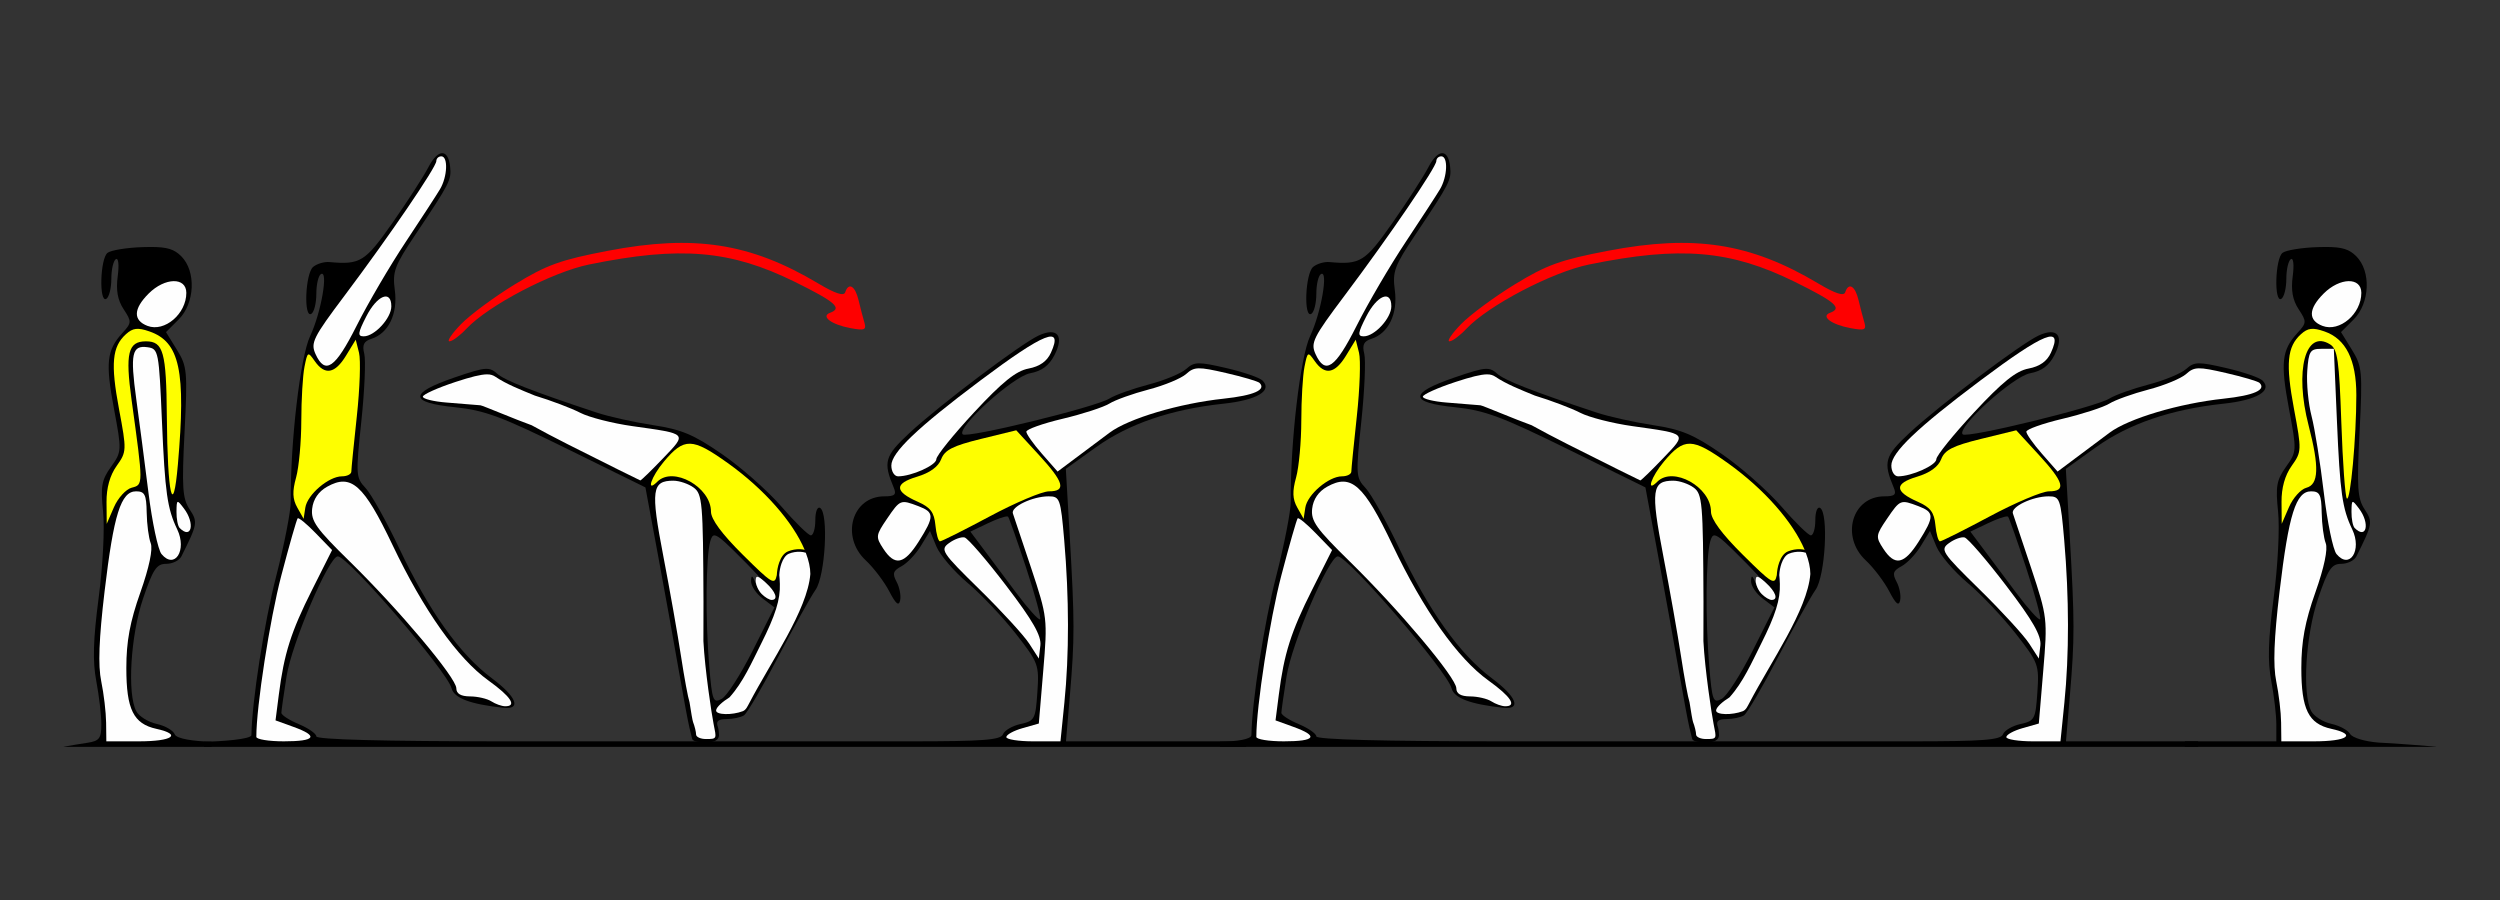 <?xml version="1.0" encoding="UTF-8" standalone="no"?>
<!-- Created with Inkscape (http://www.inkscape.org/) -->

<svg
   xmlns:dc="http://purl.org/dc/elements/1.1/"
   xmlns:cc="http://creativecommons.org/ns#"
   xmlns:rdf="http://www.w3.org/1999/02/22-rdf-syntax-ns#"
   xmlns:svg="http://www.w3.org/2000/svg"
   xmlns="http://www.w3.org/2000/svg"
   xmlns:sodipodi="http://sodipodi.sourceforge.net/DTD/sodipodi-0.dtd"
   xmlns:inkscape="http://www.inkscape.org/namespaces/inkscape"
   id="svg3656"
   version="1.1"
   inkscape:version="0.91 r13725"
   width="625"
   height="225"
   viewBox="0 0 625 225"
   sodipodi:docname="fx240500.svg">
  <rect x="0" y="0" width="625" height="225" fill="#333333" stroke="none"/>
  <defs
     id="defs3660" />
  <sodipodi:namedview
     pagecolor="#bfbfbf"
     bordercolor="#666666"
     borderopacity="1"
     objecttolerance="10"
     gridtolerance="10"
     guidetolerance="10"
     inkscape:pageopacity="0"
     inkscape:pageshadow="2"
     inkscape:window-width="1465"
     inkscape:window-height="896"
     id="namedview3658"
     showgrid="false"
     inkscape:zoom="0.71769781"
     inkscape:cx="439.16424"
     inkscape:cy="222.71229"
     inkscape:window-x="0"
     inkscape:window-y="0"
     inkscape:window-maximized="0"
     inkscape:current-layer="svg3656" />
  <g
     id="g3489"
     transform="translate(-99.667,-0.917)">
    <path
       sodipodi:nodetypes="csssssssssscccccccssccsssssssssssssssssscccsssssssssssssssssscsssscccscscccccc"
       inkscape:connector-curvature="0"
       id="path3390"
       d="m 210.195,39.207 c -0.999,0.025 -2.239,1.202 -3.439,3.525 -1.177,2.278 -5.195,8.502 -8.928,13.83 -6.893,9.839 -8.064,10.571 -15.807,9.871 -1.295,-0.117 -3.123,0.425 -4.062,1.205 -1.979,1.642 -2.421,12.949 -0.459,11.736 0.688,-0.425 1.25,-2.675 1.25,-5 0,-2.325 0.509,-4.541 1.131,-4.926 1.96,-1.211 0.078,9.657 -2.686,15.504 -2.466,5.219 -4.975,26.646 -4.836,41.297 0.023,2.406 -1.622,10.844 -3.656,18.75 -2.997,11.65 -6.066,31.347 -6.182,39.688 -0.015,1.059 -7.714,1.599 -11.859,1.664 l 0,1.275 c 81.833,3.3e-4 180.457,8.2e-4 260.531,0 l 0,-1.377 -18.738,0 -26.295,0 0.982,-11.562 c 1.202,-14.146 1.198,-18.279 -0.041,-39.688 l -0.977,-16.875 7.523,-5.391 c 8.215,-5.885 18.77,-9.491 31.879,-10.895 8.367,-0.896 12.324,-3.238 9.777,-5.785 -0.737,-0.737 -4.83,-2.145 -9.096,-3.131 -6.986,-1.614 -7.977,-1.591 -9.99,0.23 -1.229,1.112 -5.458,2.864 -9.398,3.893 -3.94,1.029 -8.352,2.607 -9.805,3.508 -3.474,2.154 -35.629,9.998 -36.68,8.947 -1.62,-1.62 12.548,-14.461 16.846,-15.268 2.926,-0.549 4.73,-1.888 6.094,-4.525 2.502,-4.837 0.75,-7.056 -3.898,-4.938 -4.404,2.007 -24.943,17.496 -32.35,24.396 -6.198,5.774 -6.621,7.241 -3.93,13.645 0.739,1.759 0.281,2.188 -2.34,2.188 -8.079,0 -11.007,10.072 -4.654,16.008 1.982,1.852 4.626,5.336 5.875,7.742 1.644,3.167 2.396,3.79 2.725,2.254 0.25,-1.167 -0.151,-3.255 -0.891,-4.637 -1.104,-2.063 -0.882,-2.76 1.238,-3.895 1.421,-0.76 3.6,-3.056 4.844,-5.102 l 2.262,-3.719 1.607,3.881 c 0.884,2.134 4.4,6.235 7.812,9.111 3.412,2.877 8.838,8.605 12.059,12.73 5.653,7.24 5.84,7.747 5.375,14.613 -0.456,6.726 -0.684,7.156 -4.205,7.93 -2.048,0.45 -4.028,1.608 -4.398,2.574 -0.544,1.419 -4.975,1.758 -23.016,1.758 l -101.631,0 c -30.081,0 -47.01,-0.443 -47.01,-1.232 0,-0.678 -1.969,-2.057 -4.375,-3.062 -2.406,-1.005 -4.37,-2.277 -4.365,-2.828 0.005,-0.551 0.589,-4.658 1.297,-9.127 1.314,-8.296 10.585,-30 12.814,-30 2.56,0 27.34,28.734 28.432,32.969 0.639,2.479 4.607,3.981 12.945,4.896 4.596,0.505 3.338,-2.752 -2.846,-7.369 -8.051,-6.011 -15.715,-16.742 -23.119,-32.373 -3.249,-6.858 -7.056,-13.69 -8.459,-15.184 -2.45,-2.607 -2.492,-3.276 -1.076,-16.674 0.811,-7.676 1.143,-15.281 0.736,-16.9 -0.562,-2.238 -0.13,-3.138 1.797,-3.75 4.254,-1.35 6.628,-6.274 5.844,-12.121 -0.627,-4.672 -0.102,-6.096 5.15,-13.939 8.637,-12.899 9.024,-13.658 8.672,-16.959 -0.244,-2.287 -1.003,-3.414 -2.002,-3.389 z m 141.309,90.816 c 0.09,0.006 0.153,0.028 0.186,0.064 0.259,0.295 2.292,6.056 4.52,12.803 2.227,6.747 3.789,12.527 3.471,12.846 -0.319,0.319 -3.01,-2.669 -5.98,-6.641 -2.971,-3.971 -6.759,-9.032 -8.42,-11.246 l -3.02,-4.025 4.479,-2.137 c 2.156,-1.028 4.132,-1.708 4.766,-1.664 z"
       style="fill:#000000" />
    <path
       inkscape:connector-curvature="0"
       id="path3386"
       d="m 137.271,62.66 c -0.605,0.001 -1.261,0.014 -1.977,0.037 -3.943,0.129 -7.873,0.769 -8.732,1.422 -1.867,1.418 -2.173,12.655 -0.312,11.506 0.688,-0.425 1.25,-2.675 1.25,-5 0,-2.325 0.509,-4.541 1.131,-4.926 0.642,-0.397 0.844,1.448 0.465,4.273 -0.469,3.494 -0.03,5.947 1.475,8.244 2.045,3.121 2.031,3.393 -0.32,5.965 -3.897,4.263 -4.249,7.42 -2.104,18.867 1.989,10.615 1.982,10.761 -0.734,14.576 -2.353,3.304 -2.635,4.896 -1.979,11.176 0.432,4.131 -0.047,13.512 -1.098,21.521 -1.385,10.562 -1.539,15.905 -0.6,20.859 0.695,3.663 1.264,8.514 1.264,10.781 0,3.536 -0.488,4.196 -3.438,4.643 -0.377,0.015 -6.281,1.021 -5.988,1.021 12.213,-2e-5 24.623,-4e-5 36.996,0 l 0,-1.283 c -4.447,-0.1 -8.795,-0.727 -9.227,-1.852 -0.371,-0.966 -2.405,-2.137 -4.52,-2.602 -2.115,-0.464 -4.402,-1.886 -5.084,-3.16 -2.304,-4.305 -1.424,-18.952 1.693,-28.174 2.487,-7.356 3.372,-8.682 5.795,-8.682 1.573,0 3.28,-0.844 3.795,-1.875 4.064,-8.137 4.137,-8.562 2.025,-11.785 -1.766,-2.695 -1.944,-5.468 -1.244,-19.295 0.768,-15.184 0.654,-16.412 -1.91,-20.561 l -2.727,-4.414 3.166,-3.166 c 4.07,-4.07 4.398,-12.047 0.648,-15.797 -1.759,-1.759 -3.475,-2.332 -7.711,-2.322 z"
       style="fill:#000000" />
    <path
       sodipodi:nodetypes="ccssssscssssssscccscssssssssccsscc"
       inkscape:connector-curvature="0"
       id="path3384"
       d="m 681.021,62.66 c -0.605,0.001 -1.261,0.014 -1.977,0.037 -3.943,0.129 -7.873,0.769 -8.732,1.422 -1.867,1.418 -2.173,12.655 -0.312,11.506 0.688,-0.425 1.25,-2.675 1.25,-5 0,-2.325 0.509,-4.541 1.131,-4.926 0.642,-0.397 0.844,1.448 0.465,4.273 -0.469,3.494 -0.03,5.947 1.475,8.244 2.045,3.121 2.031,3.393 -0.32,5.965 -3.897,4.263 -4.249,7.42 -2.104,18.867 1.989,10.615 1.982,10.761 -0.734,14.576 -2.353,3.304 -2.635,4.896 -1.979,11.176 0.432,4.131 -0.047,13.512 -1.098,21.521 -1.385,10.562 -1.539,15.905 -0.6,20.859 0.695,3.663 1.264,8.551 1.264,10.863 l 0,4.205 -22.859,0 0,1.377 c 19.26,-2e-4 44.218,5.2e-4 62.836,0 0.863,-2e-5 -11.332,-0.966 -14.348,-1.059 -3.516,-0.271 -6.661,-1.221 -7.195,-2.176 -0.522,-0.933 -2.637,-2.068 -4.701,-2.521 -2.064,-0.453 -4.31,-1.867 -4.992,-3.141 -2.304,-4.305 -1.424,-18.952 1.693,-28.174 2.487,-7.356 3.372,-8.682 5.795,-8.682 1.573,0 3.28,-0.844 3.795,-1.875 4.064,-8.137 4.137,-8.562 2.025,-11.785 -1.766,-2.695 -1.944,-5.468 -1.244,-19.295 0.768,-15.184 0.654,-16.412 -1.91,-20.561 l -2.727,-4.414 3.166,-3.166 c 4.07,-4.07 4.398,-12.047 0.648,-15.797 -1.759,-1.759 -3.475,-2.332 -7.711,-2.322 z"
       style="fill:#000000" />
    <g
       transform="matrix(1.242,0,0,1.242,-78.791,-199.952)"
       id="g8152">
      <path
         sodipodi:nodetypes="ssscccsccccscssscssssssscscscscccssssc"
         inkscape:connector-curvature="0"
         style="fill:#000000"
         d="m 241.496,235.975 c -1.17,0.032 -2.952,0.583 -6.342,1.746 -9.207,3.159 -9.162,5.03 0.145,5.984 5.939,0.609 9.373,1.887 22.652,8.428 l 15.65,7.707 2.52,13.574 c 1.386,7.466 3.258,17.849 4.16,23.074 0.902,5.225 1.887,10.512 2.188,11.75 l 0.547,2.25 c 0.263,0.614 1.857,0.67 2.926,0.67 1.684,0 2.364,-0.552 2.476,-1.349 0,-0.23 -0.066,-1.32 -0.226,-1.739 -0.447,-1.165 0.015,-1.586 1.75,-1.598 1.296,-0.008 2.868,-0.346 3.492,-0.75 0.624,-0.404 3.719,-5.684 6.879,-11.734 3.16,-6.05 6.547,-12.138 7.527,-13.529 1.962,-2.786 2.668,-15.415 0.922,-16.494 -0.537,-0.332 -0.963,0.759 -0.963,2.465 0,1.682 -0.405,3.059 -0.9,3.059 -0.496,0 -3.148,-2.593 -5.895,-5.764 -2.746,-3.17 -8.127,-7.926 -11.957,-10.566 -5.742,-3.959 -8.173,-4.984 -13.855,-5.846 -3.791,-0.575 -8.918,-1.715 -11.393,-2.535 -13.049,-4.324 -18.553,-6.48 -20.088,-7.869 -0.577,-0.522 -1.052,-0.838 -1.748,-0.916 -0.145,-0.016 -0.3,-0.022 -0.467,-0.018 z m 46.076,33.527 c 0.813,0.094 2.407,1.627 6.172,5.428 3.544,3.578 6.162,6.786 5.816,7.131 -0.939,0.939 -2.788,-0.496 -3.768,-2.924 -0.663,-1.643 -0.881,-1.748 -0.93,-0.445 -0.035,0.937 1.009,2.512 2.32,3.5 l 2.383,1.797 -4.373,8.709 c -2.405,4.79 -5.213,9.159 -6.24,9.709 -1.725,0.923 -1.915,0.421 -2.51,-6.609 -0.783,-9.26 -0.679,-21.986 0.205,-25.09 0.228,-0.8 0.436,-1.262 0.924,-1.205 z"
         id="path8124" />
      <path
         style="fill:#fefefe"
         d="m 241.703,237.084 c -1.269,0.021 -3.216,0.505 -6.293,1.516 -3.636,1.194 -6.611,2.532 -6.611,2.975 0,0.442 2.138,0.974 4.75,1.18 2.612,0.206 5.691,0.456 6.84,0.555 0.435,0.037 7.165,2.9 10.312,4.018 2.18,1.196 4.602,2.488 7.348,3.871 7.838,3.947 14.371,7.203 14.518,7.234 0.147,0.032 2.202,-1.964 4.568,-4.434 4.893,-5.106 5.073,-4.916 -6.145,-6.492 -4.02,-0.565 -8.745,-1.772 -10.5,-2.684 -1.755,-0.911 -5.873,-2.471 -9.15,-3.467 -2.687,-1.109 -5.704,-2.271 -7.984,-3.82 -0.407,-0.261 -0.891,-0.464 -1.652,-0.451 z"
         id="path8138"
         inkscape:connector-curvature="0"
         sodipodi:nodetypes="csssccscsssccc" />
      <path
         inkscape:connector-curvature="0"
         style="fill:#fefefe"
         d="m 279.23,258.488 c -4.336,0 -4.588,1.864 -2.041,15.1 1.312,6.82 2.928,15.958 3.59,20.307 0.651,4.273 1.404,8.328 1.699,9.17 0.311,2.017 0.593,3.695 0.713,4.006 0.334,0.87 0.607,1.995 0.607,2.5 0,0.505 0.9,0.918 2,0.918 2.285,0 2.107,-0.074 1.52,-3.066 -0.395,-2.014 -1.752,-10.908 -2.045,-16.652 0.015,-2.365 0.028,-4.776 0.016,-7.896 -0.082,-19.995 -0.23,-21.72 -1.98,-23 -1.041,-0.761 -2.876,-1.385 -4.078,-1.385 z"
         id="path8134" />
      <path
         inkscape:connector-curvature="0"
         style="fill:#fefefe"
         d="m 296.203,277.84 c -0.302,-0.053 -0.404,0.215 -0.404,0.793 0,0.8 0.541,1.996 1.201,2.656 0.66,0.66 1.56,1.199 2,1.199 1.417,0 0.853,-1.641 -1.201,-3.5 -0.794,-0.718 -1.294,-1.095 -1.596,-1.148 z"
         id="path8132" />
      <path
         style="fill:#fefefe"
         d="m 304.756,272.797 c -0.761,-0.033 -1.581,0.098 -2.283,0.391 -0.632,0.263 -1.142,1.019 -1.473,1.943 -0.274,0.766 -0.418,1.624 -0.453,2.361 0.05,0.435 0.092,0.986 0.117,1.768 0.101,3.164 -0.886,6.306 -3.805,12.111 -1.855,3.689 -3.591,7.698 -6.342,10.734 -1.382,0.856 -2.66,1.965 -2.688,2.633 -0.038,0.902 3.185,0.987 5.387,0.143 0.667,-0.256 0.977,-1.077 1.277,-1.599 4.36,-8.364 11.717,-18.72 12.305,-26.007 0,-1.301 -0.33,-2.751 -0.916,-4.285 -0.343,-0.11 -0.725,-0.176 -1.127,-0.193 z"
         id="path8130"
         inkscape:connector-curvature="0"
         sodipodi:nodetypes="ccsccsccscccc" />
      <path
         inkscape:connector-curvature="0"
         style="fill:#ffff00"
         d="m 282.596,251.045 c -1.802,-0.044 -3.218,1.157 -5.252,3.574 -2.591,3.079 -3.694,6.42 -1.344,4.07 3.173,-3.173 10.799,1.087 10.799,6.033 0,1.53 2.193,4.496 6.414,8.68 5.872,5.82 6.418,6.171 6.834,4.092 0.034,-0.793 0.185,-1.7 0.482,-2.531 0.355,-0.993 0.906,-1.884 1.752,-2.236 0.776,-0.323 1.664,-0.485 2.504,-0.449 0.3,0.013 0.589,0.06 0.869,0.125 -2.341,-5.567 -8.1,-12.198 -15.488,-17.471 -3.58,-2.554 -5.768,-3.843 -7.57,-3.887 z"
         id="path8147" />
    </g>
    <path
       id="path3447"
       d="m 126.196,181.562 c -0.03,-2.578 -0.579,-7.219 -1.22,-10.312 -0.821,-3.963 -0.574,-10.61 0.837,-22.5 2.29,-19.293 4.087,-25 7.873,-25 2.169,0 2.577,0.818 2.652,5.312 0.048,2.922 0.504,6.372 1.012,7.666 0.576,1.466 -0.4,6.096 -2.588,12.278 -2.606,7.365 -3.512,12.248 -3.512,18.931 0,10.327 1.78,13.931 7.502,15.188 6.473,1.422 4.088,3.125 -4.377,3.125 l -8.125,0 -0.054,-4.688 z"
       style="fill:#fefefe"
       inkscape:connector-curvature="0" />
    <path
       id="path3445"
       d="m 163.75,185.132 c 0,-7.603 3.367,-29.351 6.238,-40.296 2.004,-7.637 3.849,-14.091 4.1,-14.342 0.252,-0.252 2.289,1.432 4.527,3.742 l 4.07,4.199 -4.973,9.891 c -5.303,10.546 -7.021,15.953 -8.339,26.243 l -0.826,6.445 4.476,1.619 c 6.398,2.314 5.534,3.616 -2.399,3.616 -3.781,0 -6.875,-0.503 -6.875,-1.118 z"
       style="fill:#fefefe"
       inkscape:connector-curvature="0" />
    <path
       id="path3443"
       d="m 351.25,185.181 c 0,-0.588 1.828,-1.59 4.062,-2.226 l 4.062,-1.157 1.107,-13.199 c 1.087,-12.967 1.035,-13.418 -2.996,-25.586 -2.257,-6.813 -4.323,-12.99 -4.593,-13.727 -0.601,-1.643 4.904,-4.285 8.928,-4.285 2.808,0 3.001,0.54 3.899,10.938 1.24,14.358 1.257,28.664 0.046,40.625 l -0.98,9.688 -6.768,0 c -3.723,-4e-5 -6.768,-0.481 -6.768,-1.069 z"
       style="fill:#fefefe"
       inkscape:connector-curvature="0" />
    <path
       inkscape:connector-curvature="0"
       id="path3441"
       d="m 669.946,181.562 c -0.03,-2.578 -0.579,-7.219 -1.22,-10.312 -0.821,-3.963 -0.574,-10.61 0.837,-22.5 2.29,-19.293 4.087,-25 7.873,-25 2.169,0 2.577,0.818 2.652,5.312 0.048,2.922 0.504,6.372 1.012,7.666 0.576,1.466 -0.4,6.096 -2.588,12.278 C 675.906,156.371 675,161.254 675,167.937 c 0,10.327 1.78,13.931 7.502,15.188 6.473,1.422 4.088,3.125 -4.377,3.125 l -8.125,0 -0.054,-4.688 z"
       style="fill:#fefefe" />
    <path
       id="path3439"
       d="m 222.5,176.25 c -1.031,-0.666 -3.422,-1.22 -5.312,-1.231 -2.311,-0.013 -3.438,-0.675 -3.438,-2.021 0,-2.61 -14.255,-19.571 -26.666,-31.728 -8.375,-8.204 -9.731,-10.113 -9.375,-13.204 0.271,-2.348 1.579,-4.262 3.737,-5.469 6.015,-3.361 9.131,-0.582 16.367,14.6 7.777,16.318 16.278,28.328 23.949,33.837 5.66,4.065 7.227,6.483 4.175,6.446 -0.859,-0.01 -2.406,-0.564 -3.438,-1.231 z"
       style="fill:#fefefe"
       inkscape:connector-curvature="0" />
    <path
       id="path3437"
       d="m 356.982,161.841 c -1.316,-2.044 -6.907,-8.146 -12.424,-13.56 -9.476,-9.299 -9.898,-9.941 -7.631,-11.599 1.32,-0.965 3.064,-1.598 3.875,-1.406 0.811,0.192 5.494,5.617 10.406,12.056 6.695,8.776 8.835,12.523 8.549,14.966 l -0.382,3.259 -2.393,-3.716 z"
       style="fill:#fefefe"
       inkscape:connector-curvature="0" />
    <path
       id="path3435"
       d="m 140.044,139.428 c -0.87,-1.048 -2.338,-7.957 -3.263,-15.354 -0.925,-7.397 -2.293,-17.896 -3.041,-23.331 -1.568,-11.401 -1.097,-13.574 2.817,-13.018 2.734,0.388 2.841,0.941 3.598,18.525 0.769,17.875 1.326,21.811 3.823,27.023 2.495,5.208 -0.644,10.119 -3.934,6.155 z"
       style="fill:#fefefe"
       inkscape:connector-curvature="0" />
    <path
       id="path3433"
       d="m 320.502,138.112 c -1.953,-2.981 -1.907,-3.356 0.909,-7.491 3.295,-4.839 3.368,-4.868 7.883,-3.152 3.988,1.516 3.996,2.579 0.066,8.806 -3.634,5.756 -5.972,6.241 -8.858,1.837 z"
       style="fill:#fefefe"
       inkscape:connector-curvature="0" />
    <path
       inkscape:connector-curvature="0"
       id="path3431"
       d="m 683.794,139.428 c -0.87,-1.048 -2.297,-7.957 -3.173,-15.354 -0.875,-7.397 -2.255,-16.006 -3.066,-19.132 -0.811,-3.126 -1.296,-8.188 -1.077,-11.25 C 676.835,88.693 677.194,88.125 680,88.125 l 3.125,0 0.78,18.125 c 0.769,17.875 1.326,21.811 3.823,27.023 2.495,5.208 -0.644,10.119 -3.934,6.155 z"
       style="fill:#fefefe" />
    <path
       id="path3429"
       d="m 144.583,132.917 c -0.458,-0.458 -0.815,-2.286 -0.794,-4.062 0.038,-3.109 0.108,-3.139 1.875,-0.803 2.812,3.717 1.895,7.842 -1.081,4.865 z"
       style="fill:#fefefe"
       inkscape:connector-curvature="0" />
    <path
       inkscape:connector-curvature="0"
       id="path3427"
       d="m 688.333,132.917 c -0.458,-0.458 -0.815,-2.286 -0.794,-4.062 0.038,-3.109 0.108,-3.139 1.875,-0.803 2.812,3.717 1.895,7.842 -1.081,4.865 z"
       style="fill:#fefefe" />
    <path
       id="path3425"
       d="m 322.5,117.308 c 0,-3.24 6.465,-9.422 22.156,-21.187 16.153,-12.112 20.921,-13.998 17.741,-7.019 -0.975,2.139 -2.804,3.43 -5.604,3.956 -3.106,0.583 -6.545,3.35 -13.6,10.944 -5.193,5.59 -9.442,10.859 -9.442,11.709 0,1.509 -6.199,4.289 -9.562,4.289 -0.929,0 -1.688,-1.211 -1.688,-2.692 z"
       style="fill:#fefefe"
       inkscape:connector-curvature="0" />
    <path
       id="path3423"
       d="m 360.156,114.361 c -2.148,-2.447 -3.906,-4.931 -3.906,-5.52 0,-0.59 4.078,-2.042 9.062,-3.229 4.984,-1.186 10.251,-2.897 11.703,-3.801 1.452,-0.904 5.864,-2.486 9.804,-3.515 3.94,-1.029 8.169,-2.781 9.398,-3.893 2.01,-1.819 3.009,-1.844 9.937,-0.243 4.236,0.979 8.015,2.093 8.399,2.476 1.745,1.745 -1.421,3.138 -8.974,3.947 -11.17,1.196 -23.761,4.95 -28.518,8.501 -2.165,1.616 -5.976,4.466 -8.468,6.332 l -4.532,3.393 z"
       style="fill:#fefefe"
       inkscape:connector-curvature="0" />
    <path
       id="path3421"
       d="m 178.546,89.425 c -1.272,-2.791 -0.595,-4.146 7.326,-14.688 C 197.016,59.908 208.75,42.694 208.75,41.176 208.75,40.529 209.312,40 210,40 c 1.737,0 1.532,5.09 -0.331,8.219 -0.849,1.427 -4.738,7.406 -8.642,13.288 -3.904,5.882 -9.395,15.261 -12.201,20.843 -5.358,10.656 -7.863,12.38 -10.28,7.075 z"
       style="fill:#fefefe"
       inkscape:connector-curvature="0" />
    <path
       id="path3419"
       d="m 191.25,80 c 2.696,-5.285 6.25,-6.706 6.25,-2.5 0,2.948 -4.188,7.5 -6.9,7.5 -1.592,0 -1.487,-0.811 0.65,-5 z"
       style="fill:#fefefe"
       inkscape:connector-curvature="0" />
    <path
       id="path3417"
       d="m 136.562,82.396 c -3.658,-1.386 -3.567,-4.256 0.256,-8.078 4.069,-4.069 9.432,-4.173 9.432,-0.182 0,5.236 -5.436,9.871 -9.688,8.26 z"
       style="fill:#fefefe"
       inkscape:connector-curvature="0" />
    <path
       inkscape:connector-curvature="0"
       id="path3676"
       d="m 680.312,82.396 c -3.658,-1.386 -3.567,-4.256 0.256,-8.078 C 684.637,70.249 690,70.145 690,74.136 c 0,5.236 -5.436,9.871 -9.688,8.26 z"
       style="fill:#fefefe" />
    <path
       id="path3413"
       d="m 333.517,132.188 c -0.308,-3.196 -1.247,-4.439 -4.398,-5.826 -5.858,-2.579 -5.924,-4.549 -0.209,-6.261 3.219,-0.965 5.339,-2.499 6.056,-4.385 0.877,-2.307 2.91,-3.344 9.933,-5.065 l 8.83,-2.164 5.586,6.07 c 6.371,6.923 7.011,9.195 2.591,9.195 -1.702,0 -8.358,2.812 -14.791,6.25 -6.433,3.438 -12.037,6.25 -12.452,6.25 -0.415,0 -0.931,-1.828 -1.146,-4.062 z"
       style="fill:#fefe00"
       inkscape:connector-curvature="0" />
    <path
       id="path3411"
       d="m 126.299,126.443 c -0.032,-3.546 0.846,-6.689 2.529,-9.052 2.515,-3.532 2.529,-3.878 0.592,-14.218 -2.125,-11.339 -1.732,-15.574 1.737,-18.713 1.73,-1.566 2.948,-1.707 5.889,-0.681 7.584,2.644 9.126,9.859 7.097,33.22 -1.204,13.865 -2.611,7.734 -2.768,-12.061 -0.127,-16.027 -0.871,-18.688 -5.222,-18.688 -4.476,0 -5.201,2.952 -3.594,14.627 2.949,21.424 2.948,21.199 0.041,21.96 -1.443,0.377 -3.441,2.566 -4.438,4.863 l -1.814,4.176 -0.049,-5.432 z"
       style="fill:#fefe00"
       inkscape:connector-curvature="0" />
    <path
       inkscape:connector-curvature="0"
       id="path3409"
       d="m 670.049,126.443 c -0.032,-3.546 0.846,-6.689 2.529,-9.052 2.515,-3.532 2.529,-3.878 0.592,-14.218 -2.125,-11.339 -1.732,-15.574 1.737,-18.713 1.73,-1.566 2.948,-1.707 5.889,-0.681 5.344,1.863 7.955,7.086 7.955,15.913 0,10.583 -1.483,26.742 -2.373,25.853 -0.414,-0.413 -1.033,-8.942 -1.377,-18.954 -0.534,-15.553 -0.943,-18.403 -2.812,-19.578 -6.163,-3.874 -8.928,6.534 -5.376,20.241 2.708,10.452 2.549,14.795 -0.574,15.612 -1.382,0.361 -3.329,2.536 -4.326,4.833 l -1.814,4.176 -0.049,-5.432 z"
       style="fill:#fefe00" />
    <path
       id="path3672"
       d="m 173.981,127.794 c -1.188,-2.117 -1.262,-4.008 -0.292,-7.5 0.713,-2.568 1.3,-8.958 1.304,-14.201 0.004,-5.242 0.362,-11.308 0.797,-13.48 0.764,-3.818 0.849,-3.865 2.571,-1.406 2.529,3.611 5.053,3.156 7.832,-1.414 l 2.406,-3.956 0.822,3.275 c 0.452,1.801 0.205,8.947 -0.549,15.88 -0.754,6.933 -1.371,13.146 -1.371,13.806 0,0.661 -1.049,1.201 -2.331,1.201 -3.336,0 -8.677,4.562 -9.175,7.837 l -0.424,2.788 z"
       style="fill:#fefe00"
       inkscape:connector-curvature="0" />
    <path
       style="fill:#fe0000"
       d="m 214.898,81.98 c 2.276,-2.348 8.348,-6.842 13.493,-9.986 7.959,-4.863 11.434,-6.114 23.294,-8.385 21.559,-4.128 35.626,-1.932 52.606,8.212 4.129,2.467 6.331,3.187 6.667,2.181 0.862,-2.587 2.487,-1.646 3.341,1.935 0.451,1.891 1.11,4.415 1.465,5.61 0.55,1.854 0.037,2.058 -3.497,1.397 -4.764,-0.891 -7.489,-2.946 -5.079,-3.83 3.128,-1.147 1.364,-2.699 -8.75,-7.701 -16.13,-7.976 -28.671,-9.039 -51.52,-4.366 -9.245,1.891 -25.187,10.243 -30.648,16.057 -1.625,1.73 -3.529,3.145 -4.232,3.145 -0.703,0 0.585,-1.921 2.861,-4.27 z"
       id="path3670"
       inkscape:connector-curvature="0" />
    <path
       inkscape:connector-curvature="0"
       style="fill:#000000"
       d="m 460.195,39.207 c -0.999,0.025 -2.239,1.202 -3.439,3.525 -1.177,2.278 -5.195,8.502 -8.928,13.83 -6.893,9.839 -8.064,10.571 -15.807,9.871 -1.295,-0.117 -3.123,0.425 -4.062,1.205 -1.979,1.642 -2.421,12.949 -0.459,11.736 0.688,-0.425 1.25,-2.675 1.25,-5 0,-2.325 0.509,-4.541 1.131,-4.926 1.96,-1.211 0.078,9.657 -2.686,15.504 -2.466,5.219 -4.975,26.646 -4.836,41.297 0.023,2.406 -1.622,10.844 -3.656,18.75 -2.997,11.65 -6.066,31.347 -6.182,39.688 -0.015,1.059 -3.714,1.599 -7.859,1.664 l 0,1.275 c 81.833,3.3e-4 164.457,8.2e-4 244.531,0 l 0,-1.377 -6.738,0 -26.295,0 0.982,-11.562 c 1.202,-14.146 1.198,-18.279 -0.041,-39.688 l -0.977,-16.875 7.523,-5.391 c 8.215,-5.885 18.77,-9.491 31.879,-10.895 8.367,-0.896 12.324,-3.238 9.777,-5.785 -0.737,-0.737 -4.83,-2.145 -9.096,-3.131 -6.986,-1.614 -7.977,-1.591 -9.99,0.23 -1.229,1.112 -5.458,2.864 -9.398,3.893 -3.94,1.029 -8.352,2.607 -9.805,3.508 -3.474,2.154 -35.629,9.998 -36.68,8.947 -1.62,-1.62 12.548,-14.461 16.846,-15.268 2.926,-0.549 4.73,-1.888 6.094,-4.525 2.502,-4.837 0.75,-7.056 -3.898,-4.938 -4.404,2.007 -24.943,17.496 -32.35,24.396 -6.198,5.774 -6.621,7.241 -3.93,13.645 0.739,1.759 0.281,2.188 -2.34,2.188 -8.079,0 -11.007,10.072 -4.654,16.008 1.982,1.852 4.626,5.336 5.875,7.742 1.644,3.167 2.396,3.79 2.725,2.254 0.25,-1.167 -0.151,-3.255 -0.891,-4.637 -1.104,-2.063 -0.882,-2.76 1.238,-3.895 1.421,-0.76 3.6,-3.056 4.844,-5.102 l 2.262,-3.719 1.607,3.881 c 0.884,2.134 4.4,6.235 7.812,9.111 3.412,2.877 8.838,8.605 12.059,12.73 5.653,7.24 5.84,7.747 5.375,14.613 -0.456,6.726 -0.684,7.156 -4.205,7.93 -2.048,0.45 -4.028,1.608 -4.398,2.574 -0.544,1.419 -4.975,1.758 -23.016,1.758 l -101.631,0 c -30.081,0 -47.01,-0.443 -47.01,-1.232 0,-0.678 -1.969,-2.057 -4.375,-3.062 -2.406,-1.005 -4.37,-2.277 -4.365,-2.828 0.005,-0.551 0.589,-4.658 1.297,-9.127 1.314,-8.296 10.585,-30 12.814,-30 2.56,0 27.34,28.734 28.432,32.969 0.639,2.479 4.607,3.981 12.945,4.896 4.596,0.505 3.338,-2.752 -2.846,-7.369 -8.051,-6.011 -15.715,-16.742 -23.119,-32.373 -3.249,-6.858 -7.056,-13.69 -8.459,-15.184 -2.45,-2.607 -2.492,-3.276 -1.076,-16.674 0.811,-7.676 1.143,-15.281 0.736,-16.9 -0.562,-2.238 -0.13,-3.138 1.797,-3.75 4.254,-1.35 6.628,-6.274 5.844,-12.121 -0.627,-4.672 -0.102,-6.096 5.15,-13.939 8.637,-12.899 9.024,-13.658 8.672,-16.959 -0.244,-2.287 -1.003,-3.414 -2.002,-3.389 z m 141.309,90.816 c 0.09,0.006 0.153,0.028 0.186,0.064 0.259,0.295 2.292,6.056 4.52,12.803 2.227,6.747 3.789,12.527 3.471,12.846 -0.319,0.319 -3.01,-2.669 -5.98,-6.641 -2.971,-3.971 -6.759,-9.032 -8.42,-11.246 l -3.02,-4.025 4.479,-2.137 c 2.156,-1.028 4.132,-1.708 4.766,-1.664 z"
       id="path3449" />
    <g
       id="g3451"
       transform="matrix(1.242,0,0,1.242,171.209,-199.952)">
      <path
         id="path3453"
         d="m 241.496,235.975 c -1.17,0.032 -2.952,0.583 -6.342,1.746 -9.207,3.159 -9.162,5.03 0.145,5.984 5.939,0.609 9.373,1.887 22.652,8.428 l 15.65,7.707 2.52,13.574 c 1.386,7.466 3.258,17.849 4.16,23.074 0.902,5.225 1.887,10.512 2.188,11.75 l 0.547,2.25 c 0.263,0.614 1.857,0.67 2.926,0.67 1.684,0 2.364,-0.552 2.476,-1.349 0,-0.23 -0.066,-1.32 -0.226,-1.739 -0.447,-1.165 0.015,-1.586 1.75,-1.598 1.296,-0.008 2.868,-0.346 3.492,-0.75 0.624,-0.404 3.719,-5.684 6.879,-11.734 3.16,-6.05 6.547,-12.138 7.527,-13.529 1.962,-2.786 2.668,-15.415 0.922,-16.494 -0.537,-0.332 -0.963,0.759 -0.963,2.465 0,1.682 -0.405,3.059 -0.9,3.059 -0.496,0 -3.148,-2.593 -5.895,-5.764 -2.746,-3.17 -8.127,-7.926 -11.957,-10.566 -5.742,-3.959 -8.173,-4.984 -13.855,-5.846 -3.791,-0.575 -8.918,-1.715 -11.393,-2.535 -13.049,-4.324 -18.553,-6.48 -20.088,-7.869 -0.577,-0.522 -1.052,-0.838 -1.748,-0.916 -0.145,-0.016 -0.3,-0.022 -0.467,-0.018 z m 46.076,33.527 c 0.813,0.094 2.407,1.627 6.172,5.428 3.544,3.578 6.162,6.786 5.816,7.131 -0.939,0.939 -2.788,-0.496 -3.768,-2.924 -0.663,-1.643 -0.881,-1.748 -0.93,-0.445 -0.035,0.937 1.009,2.512 2.32,3.5 l 2.383,1.797 -4.373,8.709 c -2.405,4.79 -5.213,9.159 -6.24,9.709 -1.725,0.923 -1.915,0.421 -2.51,-6.609 -0.783,-9.26 -0.679,-21.986 0.205,-25.09 0.228,-0.8 0.436,-1.262 0.924,-1.205 z"
         style="fill:#000000"
         inkscape:connector-curvature="0"
         sodipodi:nodetypes="ssscccsccccscssscssssssscscscscccssssc" />
      <path
         sodipodi:nodetypes="csssccscsssccc"
         inkscape:connector-curvature="0"
         id="path3455"
         d="m 241.703,237.084 c -1.269,0.021 -3.216,0.505 -6.293,1.516 -3.636,1.194 -6.611,2.532 -6.611,2.975 0,0.442 2.138,0.974 4.75,1.18 2.612,0.206 5.691,0.456 6.84,0.555 0.435,0.037 7.165,2.9 10.312,4.018 2.18,1.196 4.602,2.488 7.348,3.871 7.838,3.947 14.371,7.203 14.518,7.234 0.147,0.032 2.202,-1.964 4.568,-4.434 4.893,-5.106 5.073,-4.916 -6.145,-6.492 -4.02,-0.565 -8.745,-1.772 -10.5,-2.684 -1.755,-0.911 -5.873,-2.471 -9.15,-3.467 -2.687,-1.109 -5.704,-2.271 -7.984,-3.82 -0.407,-0.261 -0.891,-0.464 -1.652,-0.451 z"
         style="fill:#fefefe" />
      <path
         id="path3457"
         d="m 279.23,258.488 c -4.336,0 -4.588,1.864 -2.041,15.1 1.312,6.82 2.928,15.958 3.59,20.307 0.651,4.273 1.404,8.328 1.699,9.17 0.311,2.017 0.593,3.695 0.713,4.006 0.334,0.87 0.607,1.995 0.607,2.5 0,0.505 0.9,0.918 2,0.918 2.285,0 2.107,-0.074 1.52,-3.066 -0.395,-2.014 -1.752,-10.908 -2.045,-16.652 0.015,-2.365 0.028,-4.776 0.016,-7.896 -0.082,-19.995 -0.23,-21.72 -1.98,-23 -1.041,-0.761 -2.876,-1.385 -4.078,-1.385 z"
         style="fill:#fefefe"
         inkscape:connector-curvature="0" />
      <path
         id="path3459"
         d="m 296.203,277.84 c -0.302,-0.053 -0.404,0.215 -0.404,0.793 0,0.8 0.541,1.996 1.201,2.656 0.66,0.66 1.56,1.199 2,1.199 1.417,0 0.853,-1.641 -1.201,-3.5 -0.794,-0.718 -1.294,-1.095 -1.596,-1.148 z"
         style="fill:#fefefe"
         inkscape:connector-curvature="0" />
      <path
         sodipodi:nodetypes="ccsccsccscccc"
         inkscape:connector-curvature="0"
         id="path3461"
         d="m 304.756,272.797 c -0.761,-0.033 -1.581,0.098 -2.283,0.391 -0.632,0.263 -1.142,1.019 -1.473,1.943 -0.274,0.766 -0.418,1.624 -0.453,2.361 0.05,0.435 0.092,0.986 0.117,1.768 0.101,3.164 -0.886,6.306 -3.805,12.111 -1.855,3.689 -3.591,7.698 -6.342,10.734 -1.382,0.856 -2.66,1.965 -2.688,2.633 -0.038,0.902 3.185,0.987 5.387,0.143 0.667,-0.256 0.977,-1.077 1.277,-1.599 4.36,-8.364 11.717,-18.72 12.305,-26.007 0,-1.301 -0.33,-2.751 -0.916,-4.285 -0.343,-0.11 -0.725,-0.176 -1.127,-0.193 z"
         style="fill:#fefefe" />
      <path
         id="path3463"
         d="m 282.596,251.045 c -1.802,-0.044 -3.218,1.157 -5.252,3.574 -2.591,3.079 -3.694,6.42 -1.344,4.07 3.173,-3.173 10.799,1.087 10.799,6.033 0,1.53 2.193,4.496 6.414,8.68 5.872,5.82 6.418,6.171 6.834,4.092 0.034,-0.793 0.185,-1.7 0.482,-2.531 0.355,-0.993 0.906,-1.884 1.752,-2.236 0.776,-0.323 1.664,-0.485 2.504,-0.449 0.3,0.013 0.589,0.06 0.869,0.125 -2.341,-5.567 -8.1,-12.198 -15.488,-17.471 -3.58,-2.554 -5.768,-3.843 -7.57,-3.887 z"
         style="fill:#ffff00"
         inkscape:connector-curvature="0" />
    </g>
    <path
       inkscape:connector-curvature="0"
       style="fill:#fefefe"
       d="m 413.75,185.132 c 0,-7.603 3.367,-29.351 6.238,-40.296 2.004,-7.637 3.849,-14.091 4.1,-14.342 0.252,-0.252 2.289,1.432 4.527,3.742 l 4.07,4.199 -4.973,9.891 c -5.303,10.546 -7.021,15.953 -8.339,26.243 l -0.826,6.445 4.476,1.619 c 6.398,2.314 5.534,3.616 -2.399,3.616 -3.781,0 -6.875,-0.503 -6.875,-1.118 z"
       id="path3465" />
    <path
       inkscape:connector-curvature="0"
       style="fill:#fefefe"
       d="m 601.25,185.181 c 0,-0.588 1.828,-1.59 4.062,-2.226 l 4.062,-1.157 1.107,-13.199 c 1.087,-12.967 1.035,-13.418 -2.996,-25.586 -2.257,-6.813 -4.323,-12.99 -4.593,-13.727 -0.601,-1.643 4.904,-4.285 8.928,-4.285 2.808,0 3.001,0.54 3.899,10.938 1.24,14.358 1.257,28.664 0.046,40.625 l -0.98,9.688 -6.768,0 c -3.723,-4e-5 -6.768,-0.481 -6.768,-1.069 z"
       id="path3467" />
    <path
       inkscape:connector-curvature="0"
       style="fill:#fefefe"
       d="m 472.5,176.25 c -1.031,-0.666 -3.422,-1.22 -5.312,-1.231 -2.311,-0.013 -3.438,-0.675 -3.438,-2.021 0,-2.61 -14.255,-19.571 -26.666,-31.728 -8.375,-8.204 -9.731,-10.113 -9.375,-13.204 0.271,-2.348 1.579,-4.262 3.737,-5.469 6.015,-3.361 9.131,-0.582 16.367,14.6 7.777,16.318 16.278,28.328 23.949,33.837 5.66,4.065 7.227,6.483 4.175,6.446 -0.859,-0.01 -2.406,-0.564 -3.438,-1.231 z"
       id="path3469" />
    <path
       inkscape:connector-curvature="0"
       style="fill:#fefefe"
       d="m 606.982,161.841 c -1.316,-2.044 -6.907,-8.146 -12.424,-13.56 -9.476,-9.299 -9.898,-9.941 -7.631,-11.599 1.32,-0.965 3.064,-1.598 3.875,-1.406 0.811,0.192 5.494,5.617 10.406,12.056 6.695,8.776 8.835,12.523 8.549,14.966 l -0.382,3.259 -2.393,-3.716 z"
       id="path3471" />
    <path
       inkscape:connector-curvature="0"
       style="fill:#fefefe"
       d="m 570.502,138.112 c -1.953,-2.981 -1.907,-3.356 0.909,-7.491 3.295,-4.839 3.368,-4.868 7.883,-3.152 3.988,1.516 3.996,2.579 0.066,8.806 -3.634,5.756 -5.972,6.241 -8.858,1.837 z"
       id="path3473" />
    <path
       inkscape:connector-curvature="0"
       style="fill:#fefefe"
       d="m 572.5,117.308 c 0,-3.24 6.465,-9.422 22.156,-21.187 16.153,-12.112 20.921,-13.998 17.741,-7.019 -0.975,2.139 -2.804,3.43 -5.604,3.956 -3.106,0.583 -6.545,3.35 -13.6,10.944 -5.193,5.59 -9.442,10.859 -9.442,11.709 0,1.509 -6.199,4.289 -9.562,4.289 -0.929,0 -1.688,-1.211 -1.688,-2.692 z"
       id="path3475" />
    <path
       inkscape:connector-curvature="0"
       style="fill:#fefefe"
       d="m 610.156,114.361 c -2.148,-2.447 -3.906,-4.931 -3.906,-5.52 0,-0.59 4.078,-2.042 9.062,-3.229 4.984,-1.186 10.251,-2.897 11.703,-3.801 1.452,-0.904 5.864,-2.486 9.804,-3.515 3.94,-1.029 8.169,-2.781 9.398,-3.893 2.01,-1.819 3.009,-1.844 9.937,-0.243 4.236,0.979 8.015,2.093 8.399,2.476 1.745,1.745 -1.421,3.138 -8.974,3.947 -11.17,1.196 -23.761,4.95 -28.518,8.501 -2.165,1.616 -5.976,4.466 -8.468,6.332 l -4.532,3.393 z"
       id="path3477" />
    <path
       inkscape:connector-curvature="0"
       style="fill:#fefefe"
       d="m 428.546,89.425 c -1.272,-2.791 -0.595,-4.146 7.326,-14.688 C 447.016,59.908 458.75,42.694 458.75,41.176 458.75,40.529 459.312,40 460,40 c 1.737,0 1.532,5.09 -0.331,8.219 -0.849,1.427 -4.738,7.406 -8.642,13.288 -3.904,5.882 -9.395,15.261 -12.201,20.843 -5.358,10.656 -7.863,12.38 -10.28,7.075 z"
       id="path3479" />
    <path
       inkscape:connector-curvature="0"
       style="fill:#fefefe"
       d="m 441.25,80 c 2.696,-5.285 6.25,-6.706 6.25,-2.5 0,2.948 -4.188,7.5 -6.9,7.5 -1.592,0 -1.487,-0.811 0.65,-5 z"
       id="path3481" />
    <path
       inkscape:connector-curvature="0"
       style="fill:#fefe00"
       d="m 583.517,132.188 c -0.308,-3.196 -1.247,-4.439 -4.398,-5.826 -5.858,-2.579 -5.924,-4.549 -0.209,-6.261 3.219,-0.965 5.339,-2.499 6.056,-4.385 0.877,-2.307 2.91,-3.344 9.933,-5.065 l 8.83,-2.164 5.586,6.07 c 6.371,6.923 7.011,9.195 2.591,9.195 -1.702,0 -8.358,2.812 -14.791,6.25 -6.433,3.438 -12.037,6.25 -12.452,6.25 -0.415,0 -0.931,-1.828 -1.146,-4.062 z"
       id="path3483" />
    <path
       inkscape:connector-curvature="0"
       style="fill:#fefe00"
       d="m 423.981,127.794 c -1.188,-2.117 -1.262,-4.008 -0.292,-7.5 0.713,-2.568 1.3,-8.958 1.304,-14.201 0.004,-5.242 0.362,-11.308 0.797,-13.48 0.764,-3.818 0.849,-3.865 2.571,-1.406 2.529,3.611 5.053,3.156 7.832,-1.414 l 2.406,-3.956 0.822,3.275 c 0.452,1.801 0.205,8.947 -0.549,15.88 -0.754,6.933 -1.371,13.146 -1.371,13.806 0,0.661 -1.049,1.201 -2.331,1.201 -3.336,0 -8.677,4.562 -9.175,7.837 l -0.424,2.788 z"
       id="path3485" />
    <path
       inkscape:connector-curvature="0"
       id="path3487"
       d="m 464.898,81.98 c 2.276,-2.348 8.348,-6.842 13.493,-9.986 7.959,-4.863 11.434,-6.114 23.294,-8.385 21.559,-4.128 35.626,-1.932 52.606,8.212 4.129,2.467 6.331,3.187 6.667,2.181 0.862,-2.587 2.487,-1.646 3.341,1.935 0.451,1.891 1.11,4.415 1.465,5.61 0.55,1.854 0.037,2.058 -3.497,1.397 -4.764,-0.891 -7.489,-2.946 -5.079,-3.83 3.128,-1.147 1.364,-2.699 -8.75,-7.701 -16.13,-7.976 -28.671,-9.039 -51.52,-4.366 -9.245,1.891 -25.187,10.243 -30.648,16.057 -1.625,1.73 -3.529,3.145 -4.232,3.145 -0.703,0 0.585,-1.921 2.861,-4.27 z"
       style="fill:#fe0000" />
  </g>
</svg>
